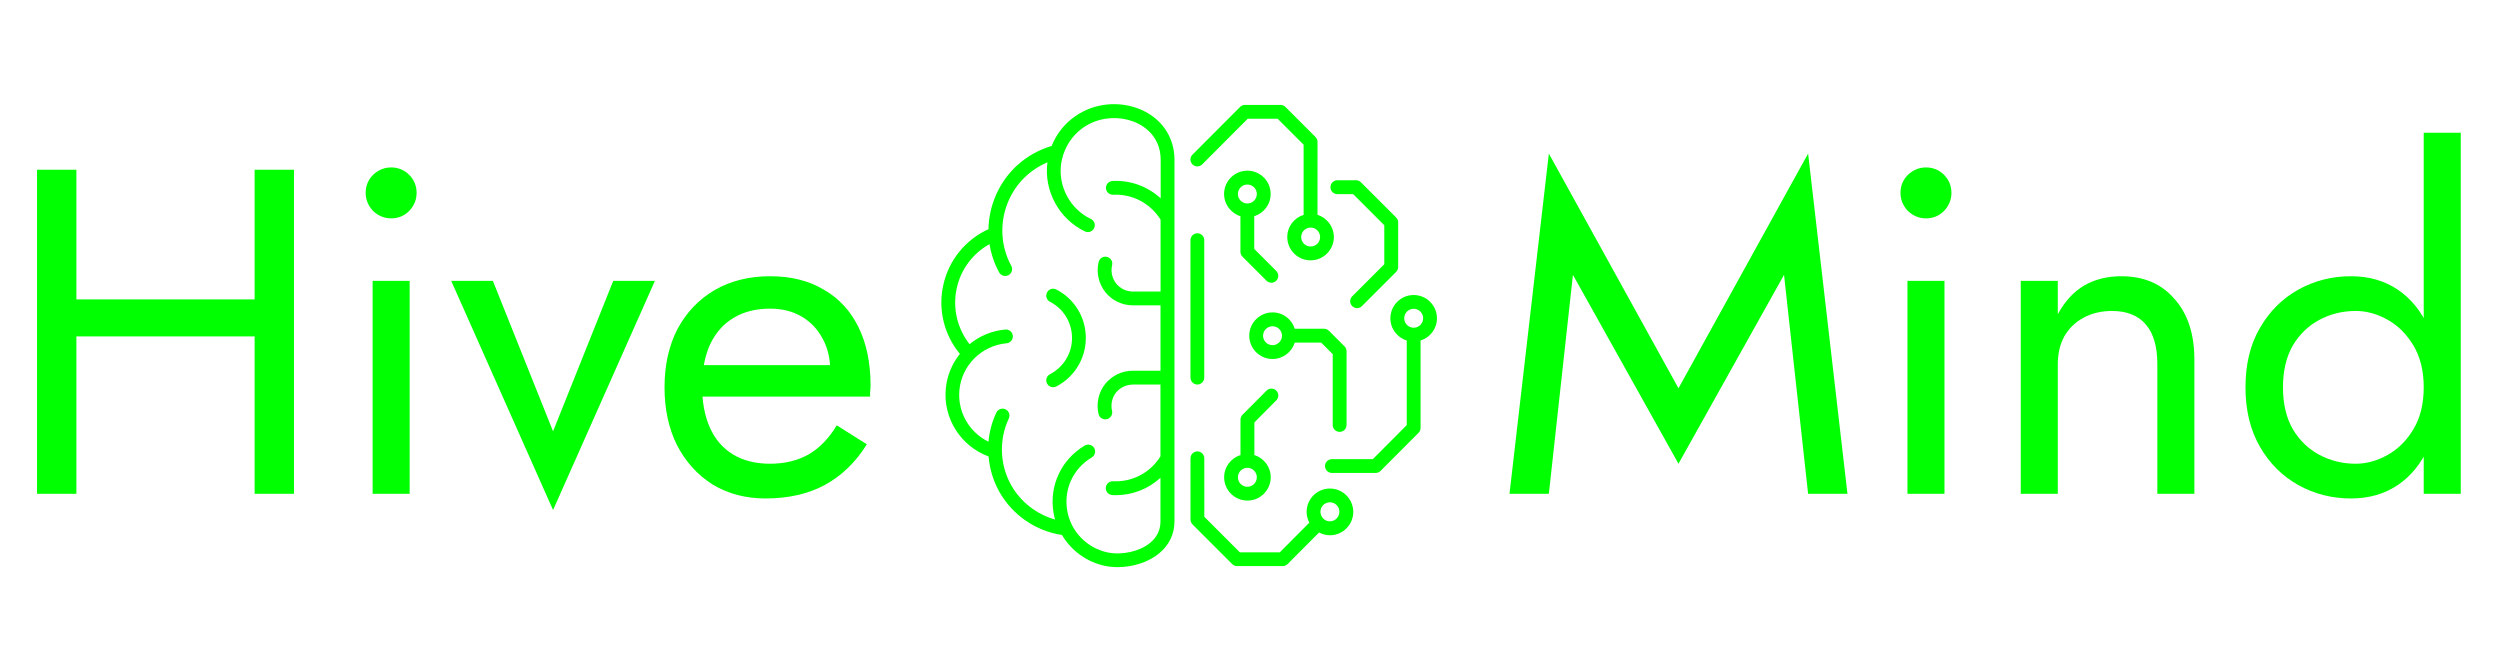 <svg width="324" height="87" viewBox="0 0 324 87" fill="none" xmlns="http://www.w3.org/2000/svg">
<path d="M7.62 43.6V38.8H36.42V43.6H7.62ZM33 22H38.1V64H33V22ZM4.8 22H9.9V64H4.8V22ZM47.391 25C47.391 24.08 47.711 23.3 48.351 22.66C49.031 22.02 49.811 21.7 50.691 21.7C51.611 21.7 52.391 22.02 53.031 22.66C53.671 23.3 53.991 24.08 53.991 25C53.991 25.88 53.671 26.66 53.031 27.34C52.391 27.98 51.611 28.3 50.691 28.3C49.811 28.3 49.031 27.98 48.351 27.34C47.711 26.66 47.391 25.88 47.391 25ZM48.291 36.4H53.091V64H48.291V36.4ZM58.477 36.4H63.877L71.677 55.9L79.477 36.4H84.877L71.677 66.1L58.477 36.4ZM99.203 64.6C96.643 64.6 94.363 64 92.363 62.8C90.403 61.56 88.863 59.86 87.743 57.7C86.663 55.54 86.123 53.04 86.123 50.2C86.123 47.32 86.683 44.8 87.803 42.64C88.963 40.48 90.563 38.8 92.603 37.6C94.683 36.4 97.083 35.8 99.803 35.8C102.523 35.8 104.843 36.38 106.763 37.54C108.723 38.66 110.223 40.28 111.263 42.4C112.303 44.52 112.823 47.04 112.823 49.96C112.823 50.24 112.803 50.54 112.763 50.86C112.763 51.14 112.763 51.32 112.763 51.4H89.183V47.32H108.983L107.063 50.08C107.183 49.88 107.303 49.58 107.423 49.18C107.543 48.74 107.603 48.38 107.603 48.1C107.603 46.46 107.263 45.04 106.583 43.84C105.943 42.64 105.043 41.7 103.883 41.02C102.723 40.34 101.363 40 99.803 40C97.963 40 96.383 40.4 95.063 41.2C93.783 41.96 92.783 43.08 92.063 44.56C91.383 46 91.023 47.78 90.983 49.9C90.983 52.06 91.323 53.9 92.003 55.42C92.683 56.94 93.683 58.1 95.003 58.9C96.323 59.7 97.923 60.1 99.803 60.1C101.683 60.1 103.343 59.7 104.783 58.9C106.223 58.06 107.443 56.8 108.443 55.12L112.343 57.58C110.903 59.9 109.083 61.66 106.883 62.86C104.723 64.02 102.163 64.6 99.203 64.6Z" fill="#00FF00"/>
<path d="M155.806 21.305L161.708 15.388H165.582L168.95 18.756V27.84C167.724 28.226 166.83 29.368 166.83 30.723C166.83 32.387 168.186 33.742 169.849 33.742C171.513 33.742 172.868 32.387 172.868 30.723C172.868 29.373 171.975 28.226 170.748 27.84L170.751 18.387C170.751 18.152 170.658 17.923 170.486 17.753L166.59 13.857C166.426 13.691 166.199 13.598 165.962 13.598H161.344C161.109 13.598 160.88 13.691 160.71 13.863L154.544 20.043C154.194 20.392 154.194 20.955 154.544 21.305C154.894 21.655 155.456 21.655 155.806 21.305ZM169.86 31.947C169.183 31.947 168.634 31.398 168.634 30.721C168.634 30.043 169.183 29.494 169.86 29.494C170.538 29.494 171.087 30.043 171.087 30.721C171.087 31.398 170.53 31.947 169.86 31.947Z" fill="#00FF00"/>
<path d="M155.178 30.234C154.686 30.234 154.285 30.633 154.285 31.127V48.941C154.285 49.432 154.684 49.834 155.178 49.834C155.67 49.834 156.072 49.435 156.072 48.941V31.124C156.072 30.632 155.67 30.234 155.178 30.234Z" fill="#00FF00"/>
<path d="M149.825 15.423C148.055 13.904 145.509 13.224 143.009 13.603C139.927 14.073 137.413 16.117 136.293 18.915C133.053 19.879 130.441 22.163 129.086 25.259C128.457 26.693 128.129 28.193 128.108 29.698C125.11 31.07 122.941 33.745 122.247 36.963C121.548 40.124 122.354 43.395 124.403 45.862C123.397 47.119 122.733 48.668 122.575 50.365C122.212 54.233 124.517 57.829 128.121 59.156C128.25 60.741 128.714 62.296 129.506 63.724C131.211 66.752 134.225 68.82 137.629 69.334C138.828 71.353 140.847 72.852 143.224 73.344C143.76 73.451 144.309 73.5 144.866 73.5C146.822 73.5 148.828 72.858 150.197 71.738C151.516 70.661 152.21 69.219 152.21 67.577V20.669C152.202 18.606 151.361 16.737 149.825 15.423ZM150.41 25.693C148.741 24.166 146.52 23.33 144.181 23.453C143.689 23.475 143.304 23.896 143.331 24.387C143.353 24.879 143.774 25.259 144.266 25.237C146.763 25.117 149.091 26.352 150.41 28.464V37.786H146.856C145.984 37.786 145.186 37.409 144.656 36.745C144.129 36.067 143.935 35.204 144.129 34.368C144.244 33.89 143.943 33.403 143.457 33.291C142.971 33.176 142.493 33.477 142.38 33.963C142.066 35.327 142.372 36.739 143.244 37.854C144.115 38.947 145.427 39.575 146.847 39.575H150.402V48.047H146.856H146.79C145.413 48.047 144.121 48.667 143.227 49.76C142.364 50.867 142.05 52.288 142.372 53.656C142.465 54.072 142.837 54.347 143.244 54.347C143.309 54.347 143.38 54.339 143.451 54.326C143.929 54.211 144.23 53.733 144.123 53.249C143.93 52.408 144.115 51.536 144.637 50.872C145.181 50.2 145.992 49.85 146.842 49.837H150.396V59.143C149.077 61.268 146.744 62.498 144.252 62.369C143.76 62.347 143.339 62.727 143.309 63.219C143.282 63.711 143.667 64.131 144.159 64.162C144.309 64.17 144.465 64.175 144.615 64.175C146.784 64.175 148.833 63.355 150.396 61.927V67.588C150.396 68.694 149.94 69.629 149.041 70.364C147.691 71.47 145.438 71.975 143.561 71.598C140.864 71.041 138.749 68.85 138.307 66.145C137.842 63.405 139.091 60.706 141.49 59.287C141.919 59.039 142.052 58.487 141.804 58.061C141.555 57.632 141.003 57.498 140.577 57.746C137.536 59.552 135.952 62.965 136.536 66.44C136.585 66.746 136.656 67.039 136.744 67.334C134.353 66.662 132.282 65.063 131.042 62.867C129.564 60.206 129.449 56.979 130.741 54.239C130.949 53.788 130.763 53.261 130.313 53.047C129.862 52.834 129.334 53.034 129.121 53.476C128.559 54.676 128.222 55.952 128.108 57.244C125.616 56.039 124.075 53.389 124.34 50.556C124.646 47.329 127.217 44.783 130.449 44.49C130.941 44.447 131.304 44.012 131.263 43.52C131.22 43.029 130.785 42.665 130.294 42.706C128.537 42.862 126.947 43.548 125.654 44.605C124.053 42.553 123.425 39.911 123.996 37.349C124.523 34.909 126.072 32.846 128.242 31.638C128.441 32.901 128.856 34.136 129.485 35.3C129.649 35.6 129.955 35.769 130.269 35.769C130.411 35.769 130.561 35.734 130.698 35.663C131.132 35.428 131.296 34.884 131.061 34.45C130.362 33.166 129.985 31.767 129.911 30.354C129.919 30.283 129.919 30.212 129.903 30.141C129.867 28.742 130.138 27.322 130.722 25.988C131.714 23.726 133.507 21.991 135.747 21.035C135.261 24.718 137.247 28.387 140.607 29.991C141.05 30.204 141.585 30.013 141.798 29.57C142.012 29.128 141.82 28.592 141.378 28.379C138.681 27.095 137.096 24.134 137.531 21.177C137.588 20.792 137.681 20.412 137.796 20.049C137.823 19.991 137.84 19.942 137.861 19.877C138.689 17.513 140.738 15.773 143.285 15.388C145.277 15.087 147.287 15.609 148.667 16.795C149.817 17.778 150.424 19.128 150.424 20.685V25.693L150.41 25.693Z" fill="#00FF00"/>
<path d="M136.9 37.52C136.457 37.291 135.922 37.463 135.695 37.906C135.466 38.348 135.646 38.883 136.08 39.11C137.843 40.017 138.935 41.815 138.935 43.807C138.935 45.785 137.837 47.583 136.072 48.503C135.638 48.733 135.466 49.274 135.695 49.708C135.851 50.014 136.165 50.186 136.487 50.186C136.63 50.186 136.766 50.151 136.903 50.085C139.258 48.859 140.722 46.446 140.722 43.799C140.725 41.146 139.263 38.733 136.9 37.52Z" fill="#00FF00"/>
<path d="M173.322 25.16H175.371L179.404 29.193V34.244L175.243 38.405C174.893 38.755 174.893 39.318 175.243 39.668C175.415 39.84 175.65 39.933 175.876 39.933C176.106 39.933 176.333 39.848 176.51 39.668L180.936 35.242C181.108 35.069 181.201 34.848 181.201 34.608V28.818C181.201 28.583 181.108 28.354 180.936 28.184L176.376 23.625C176.212 23.453 175.983 23.36 175.742 23.36H173.322C172.83 23.36 172.428 23.759 172.428 24.253C172.42 24.758 172.822 25.16 173.322 25.16Z" fill="#00FF00"/>
<path d="M173.62 55.97C174.112 55.97 174.513 55.572 174.513 55.077V45.52C174.513 45.285 174.42 45.056 174.248 44.886L172.235 42.873C172.063 42.7 171.841 42.608 171.601 42.608H167.803C167.418 41.381 166.276 40.487 164.921 40.487C163.257 40.487 161.902 41.843 161.902 43.507C161.902 45.17 163.257 46.526 164.921 46.526C166.27 46.526 167.418 45.632 167.803 44.405H171.229L172.721 45.897V55.074C172.721 55.569 173.12 55.97 173.62 55.97ZM164.92 44.736C164.243 44.736 163.694 44.187 163.694 43.51C163.694 42.832 164.243 42.283 164.92 42.283C165.598 42.283 166.147 42.832 166.147 43.51C166.147 44.173 165.584 44.736 164.92 44.736Z" fill="#00FF00"/>
<path d="M186.231 41.252C186.231 39.589 184.876 38.233 183.212 38.233C181.548 38.233 180.193 39.589 180.193 41.252C180.193 42.602 181.087 43.749 182.313 44.135V55.096L177.917 59.506H172.614C172.122 59.506 171.721 59.905 171.721 60.399C171.721 60.891 172.12 61.293 172.614 61.293H178.289C178.524 61.293 178.753 61.2 178.923 61.028L183.84 56.096C184.004 55.932 184.106 55.703 184.106 55.462V44.129C185.34 43.75 186.231 42.602 186.231 41.252ZM183.212 42.474C182.535 42.474 181.985 41.925 181.985 41.247C181.985 40.569 182.535 40.02 183.212 40.02C183.89 40.02 184.439 40.569 184.439 41.247C184.439 41.925 183.89 42.474 183.212 42.474Z" fill="#00FF00"/>
<path d="M172.357 63.314C170.694 63.314 169.338 64.669 169.338 66.333C169.338 66.839 169.467 67.317 169.688 67.74L165.863 71.579H160.683L156.079 66.975L156.077 59.394C156.077 58.902 155.678 58.5 155.183 58.5C154.692 58.5 154.29 58.899 154.29 59.394V67.336C154.29 67.57 154.383 67.8 154.555 67.969L159.686 73.1C159.85 73.272 160.079 73.365 160.32 73.365H166.243C166.478 73.365 166.707 73.272 166.877 73.1L170.953 69.01C171.374 69.24 171.852 69.368 172.366 69.368C174.03 69.368 175.385 68.005 175.385 66.336C175.368 64.661 174.021 63.314 172.357 63.314ZM172.357 67.566C171.68 67.566 171.131 67.008 171.131 66.322C171.131 65.645 171.68 65.096 172.357 65.096C173.035 65.096 173.584 65.645 173.584 66.322C173.579 67.011 173.027 67.566 172.357 67.566Z" fill="#00FF00"/>
<path d="M164.678 25.138C164.678 23.474 163.323 22.119 161.659 22.119C159.995 22.119 158.64 23.474 158.64 25.138C158.64 26.488 159.533 27.636 160.76 28.021V32.633C160.76 32.867 160.853 33.097 161.025 33.266L164.137 36.378C164.309 36.556 164.544 36.643 164.771 36.643C165 36.643 165.227 36.559 165.404 36.378C165.754 36.029 165.754 35.466 165.404 35.116L162.549 32.261V28.021C163.779 27.636 164.678 26.493 164.678 25.138ZM161.659 23.917C162.336 23.917 162.885 24.466 162.885 25.144C162.885 25.821 162.336 26.37 161.659 26.37C160.981 26.37 160.432 25.821 160.432 25.144C160.432 24.466 160.981 23.917 161.659 23.917Z" fill="#00FF00"/>
<path d="M165.407 51.886C165.757 51.536 165.757 50.973 165.407 50.623C165.057 50.274 164.495 50.274 164.145 50.623L161.033 53.749C160.869 53.913 160.768 54.142 160.768 54.377V58.973C159.541 59.358 158.648 60.5 158.648 61.855C158.648 63.519 160.003 64.874 161.667 64.874C163.331 64.874 164.686 63.519 164.686 61.855C164.686 60.506 163.793 59.358 162.566 58.973V54.749L165.407 51.886ZM161.659 63.085C160.981 63.085 160.432 62.536 160.432 61.858C160.432 61.181 160.981 60.629 161.659 60.629C162.336 60.629 162.885 61.178 162.885 61.855C162.885 62.536 162.336 63.085 161.659 63.085Z" fill="#00FF00"/>
<path d="M203.851 35.62L200.731 64H195.631L200.731 19.9L217.531 50.32L234.331 19.9L239.431 64H234.331L231.211 35.62L217.531 60.1L203.851 35.62ZM246.305 25C246.305 24.08 246.625 23.3 247.265 22.66C247.945 22.02 248.725 21.7 249.605 21.7C250.525 21.7 251.305 22.02 251.945 22.66C252.585 23.3 252.905 24.08 252.905 25C252.905 25.88 252.585 26.66 251.945 27.34C251.305 27.98 250.525 28.3 249.605 28.3C248.725 28.3 247.945 27.98 247.265 27.34C246.625 26.66 246.305 25.88 246.305 25ZM247.205 36.4H252.005V64H247.205V36.4ZM279.591 47.2C279.591 44.92 279.091 43.2 278.091 42.04C277.091 40.88 275.631 40.3 273.711 40.3C272.311 40.3 271.071 40.6 269.991 41.2C268.951 41.76 268.131 42.56 267.531 43.6C266.971 44.64 266.691 45.84 266.691 47.2V64H261.891V36.4H266.691V40.72C267.611 39.04 268.751 37.8 270.111 37C271.511 36.2 273.111 35.8 274.911 35.8C277.831 35.8 280.131 36.78 281.811 38.74C283.531 40.66 284.391 43.28 284.391 46.6V64H279.591V47.2ZM314.115 17.2H318.915V64H314.115V17.2ZM291.015 50.2C291.015 47.2 291.635 44.64 292.875 42.52C294.115 40.36 295.775 38.7 297.855 37.54C299.935 36.38 302.215 35.8 304.695 35.8C307.015 35.8 309.035 36.38 310.755 37.54C312.475 38.7 313.815 40.36 314.775 42.52C315.775 44.64 316.275 47.2 316.275 50.2C316.275 53.16 315.775 55.72 314.775 57.88C313.815 60.04 312.475 61.7 310.755 62.86C309.035 64.02 307.015 64.6 304.695 64.6C302.215 64.6 299.935 64.02 297.855 62.86C295.775 61.7 294.115 60.04 292.875 57.88C291.635 55.72 291.015 53.16 291.015 50.2ZM295.875 50.2C295.875 52.32 296.295 54.12 297.135 55.6C298.015 57.08 299.175 58.2 300.615 58.96C302.055 59.72 303.615 60.1 305.295 60.1C306.695 60.1 308.075 59.72 309.435 58.96C310.795 58.2 311.915 57.08 312.795 55.6C313.675 54.12 314.115 52.32 314.115 50.2C314.115 48.08 313.675 46.28 312.795 44.8C311.915 43.32 310.795 42.2 309.435 41.44C308.075 40.68 306.695 40.3 305.295 40.3C303.615 40.3 302.055 40.68 300.615 41.44C299.175 42.2 298.015 43.32 297.135 44.8C296.295 46.28 295.875 48.08 295.875 50.2Z" fill="#00FF00"/>
</svg>
